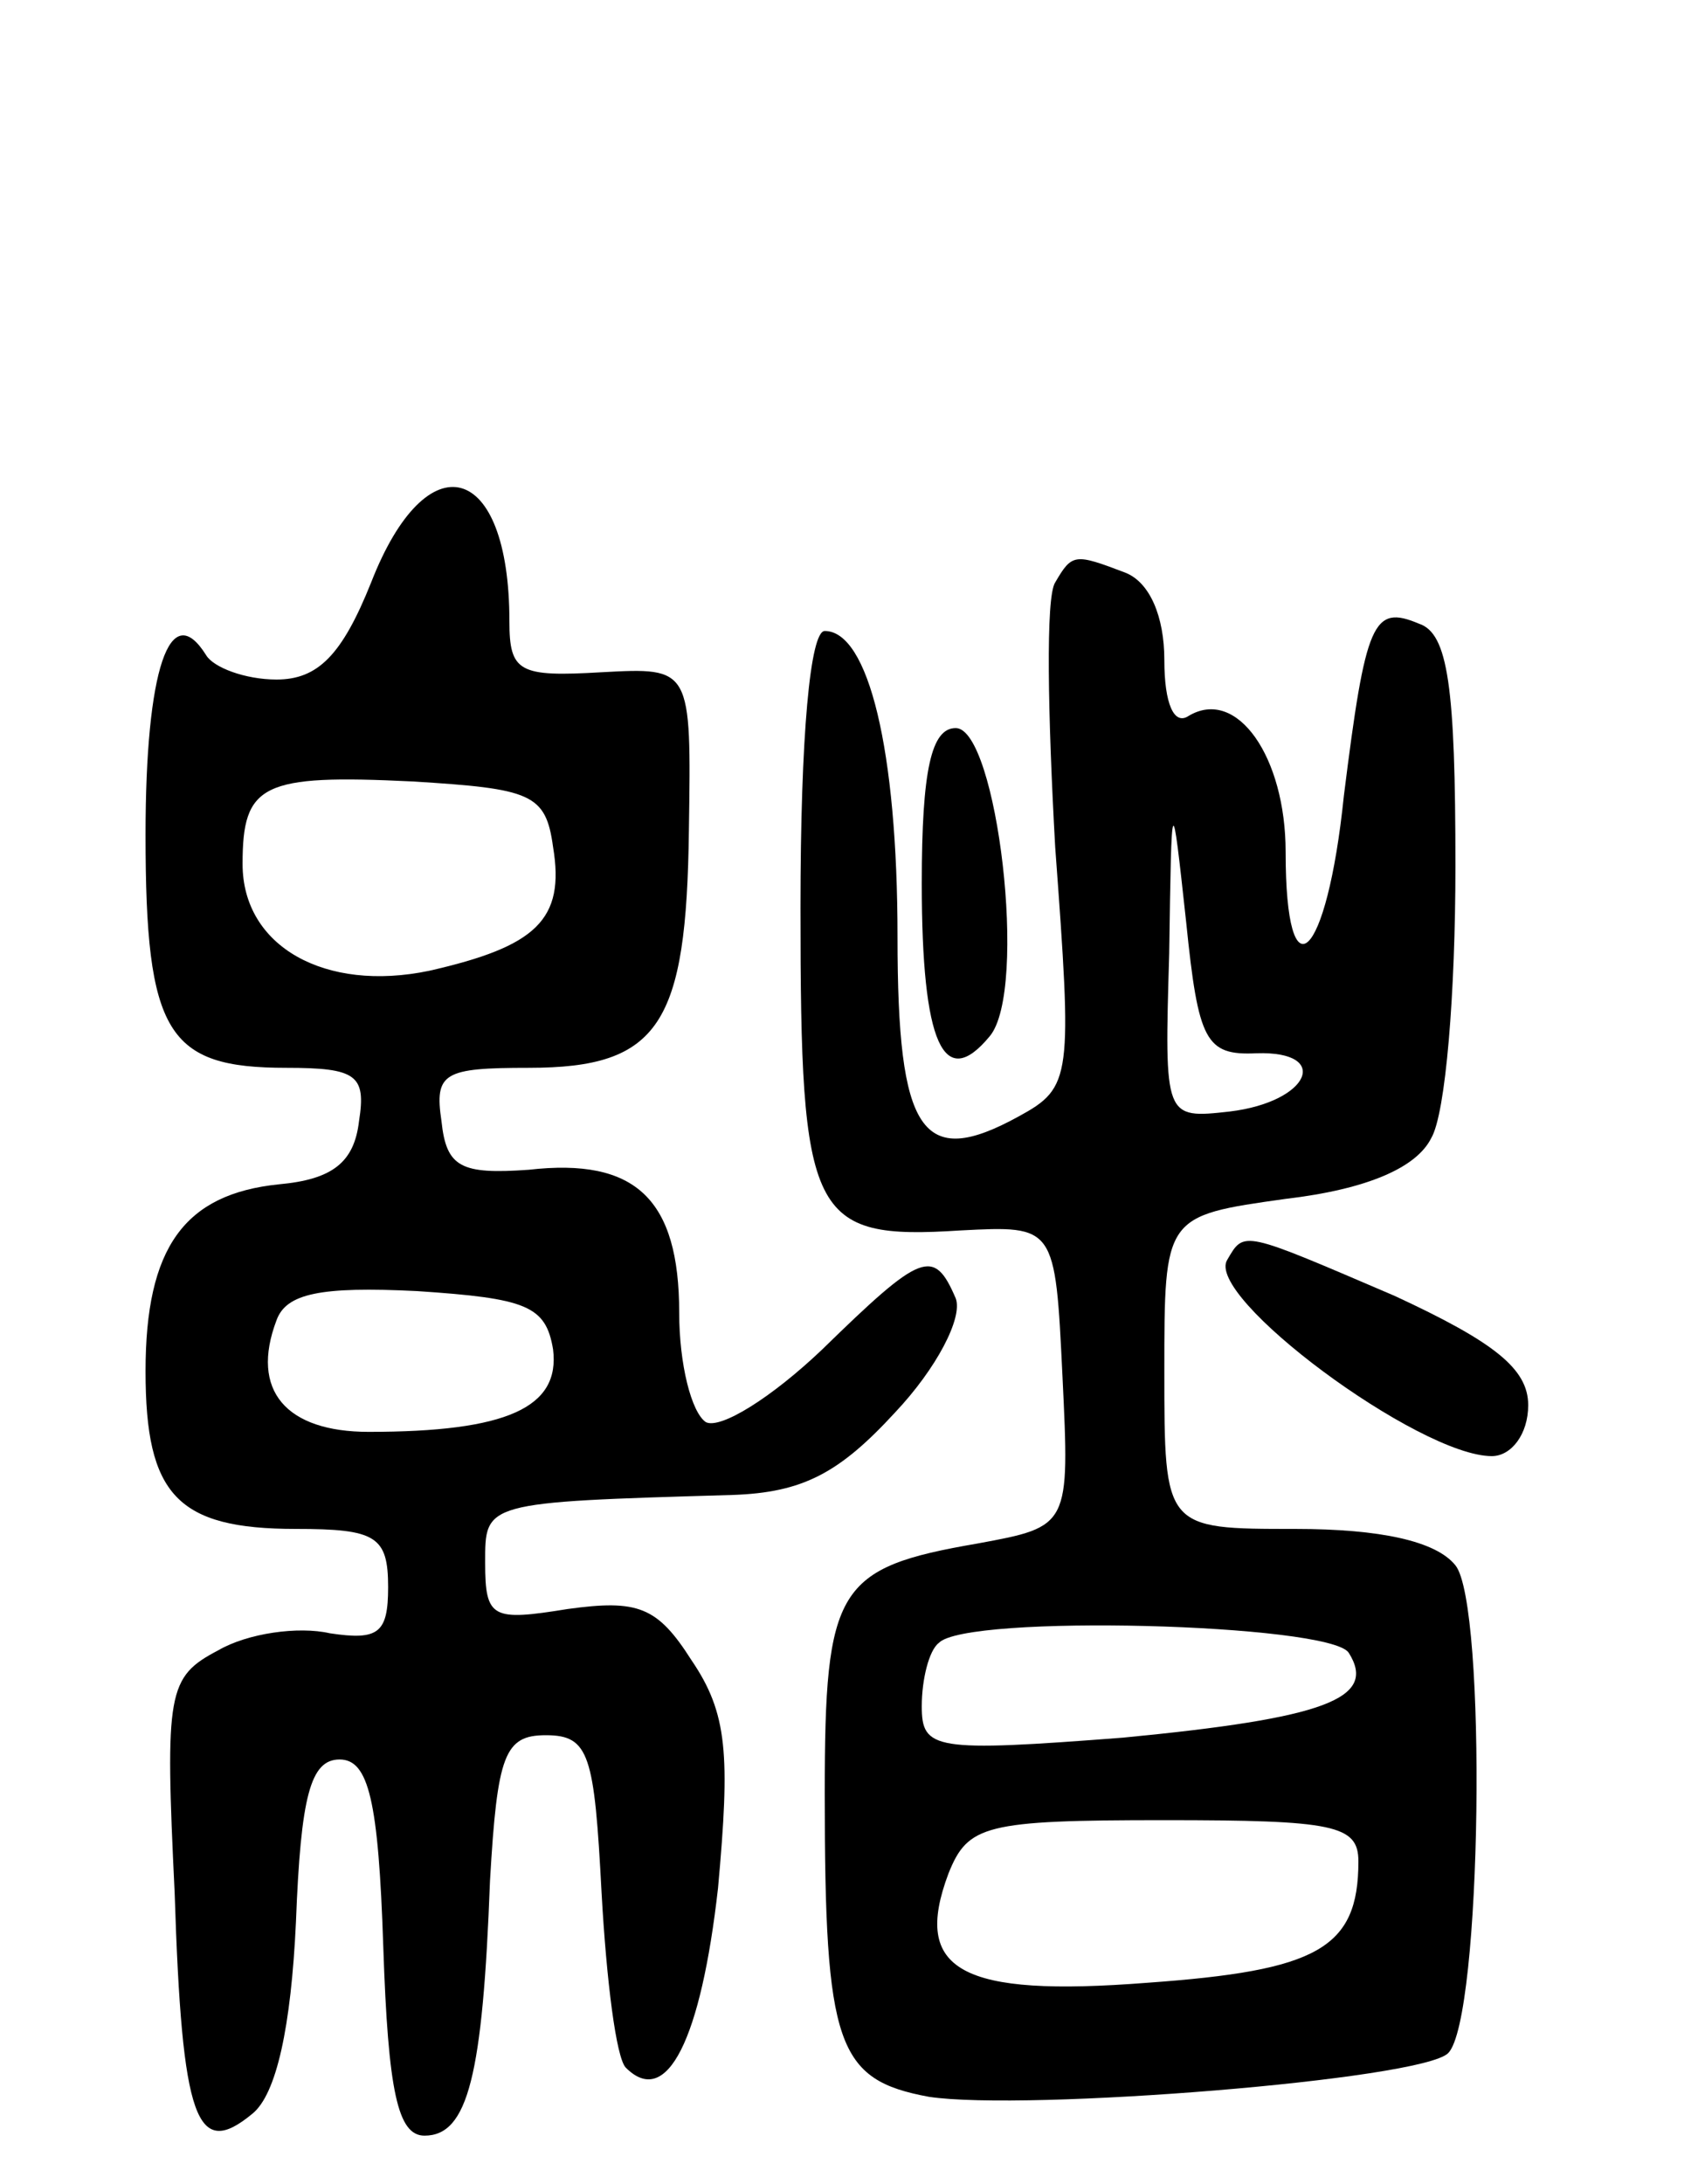 <svg version="1.0" xmlns="http://www.w3.org/2000/svg"
 width="70pt" height="90pt" viewBox="0 0 70 90"
 preserveAspectRatio="xMidYMid meet">
<g transform="translate(0,90) scale(0.1,-0.1)"
fill="#000000" stroke="none">
<path d="M153 660 c-12 -30 -22 -40 -39 -40 -13 0 -26 5 -29 10 -15 24 -25 -6
-25 -74 0 -82 9 -96 58 -96 29 0 33 -3 30 -22 -2 -17 -11 -24 -33 -26 -39 -4
-55 -26 -55 -77 0 -51 13 -65 62 -65 33 0 38 -3 38 -24 0 -19 -4 -22 -24 -19
-13 3 -34 0 -46 -7 -21 -11 -22 -17 -18 -100 3 -94 9 -110 32 -91 10 8 16 36
18 79 2 52 6 67 18 67 12 0 16 -17 18 -77 2 -60 6 -78 17 -78 18 0 24 25 27
105 3 52 6 60 23 60 18 0 20 -8 23 -65 2 -36 6 -68 10 -72 17 -17 31 12 38 74
5 55 4 72 -11 94 -14 22 -22 25 -51 21 -31 -5 -34 -4 -34 19 0 25 -1 25 102
28 29 1 44 9 67 34 17 18 28 39 25 47 -9 21 -14 19 -55 -21 -21 -20 -42 -33
-48 -30 -6 4 -11 24 -11 45 0 47 -18 64 -62 59 -28 -2 -34 1 -36 20 -3 20 1
22 36 22 54 0 65 18 66 98 1 67 1 67 -36 65 -34 -2 -38 0 -38 21 0 66 -34 75
-57 16z m75 -109 c5 -30 -7 -41 -51 -51 -43 -9 -77 10 -77 44 0 33 8 37 70 34
49 -3 55 -5 58 -27z m0 -207 c3 -24 -19 -34 -76 -34 -34 0 -49 17 -38 46 4 11
18 14 58 12 45 -3 53 -6 56 -24z"/>
<path d="M435 660 c-4 -6 -3 -55 0 -109 7 -95 7 -99 -15 -111 -40 -22 -50 -7
-50 74 0 77 -12 126 -30 126 -6 0 -10 -43 -10 -114 0 -128 4 -137 66 -133 39
2 39 2 42 -60 3 -62 3 -62 -35 -69 -58 -10 -63 -18 -63 -103 0 -104 5 -118 43
-125 40 -6 203 7 214 18 14 14 16 185 3 201 -8 10 -31 15 -66 15 -54 0 -54 0
-54 65 0 64 0 64 50 71 34 4 54 13 60 25 6 10 10 60 10 112 0 74 -3 96 -15
100 -19 8 -22 1 -31 -71 -7 -68 -24 -84 -24 -23 0 39 -20 68 -40 56 -6 -4 -10
5 -10 23 0 18 -6 32 -16 36 -21 8 -22 8 -29 -4z m83 -194 c31 1 22 -20 -11
-24 -27 -3 -27 -3 -25 65 1 68 1 68 7 13 5 -49 8 -55 29 -54z m38 -247 c12
-19 -10 -27 -93 -35 -78 -6 -83 -5 -83 13 0 11 3 23 7 26 11 12 161 8 169 -4z
m4 -86 c0 -36 -17 -45 -87 -50 -77 -6 -97 5 -82 45 8 20 15 22 89 22 70 0 80
-2 80 -17z"/>
<path d="M380 536 c0 -66 9 -86 28 -63 16 19 3 127 -14 127 -10 0 -14 -17 -14
-64z"/>
<path d="M506 381 c-10 -15 79 -81 109 -81 8 0 15 9 15 21 0 15 -14 26 -55 45
-63 27 -62 27 -69 15z"/>
</g>
</svg>
